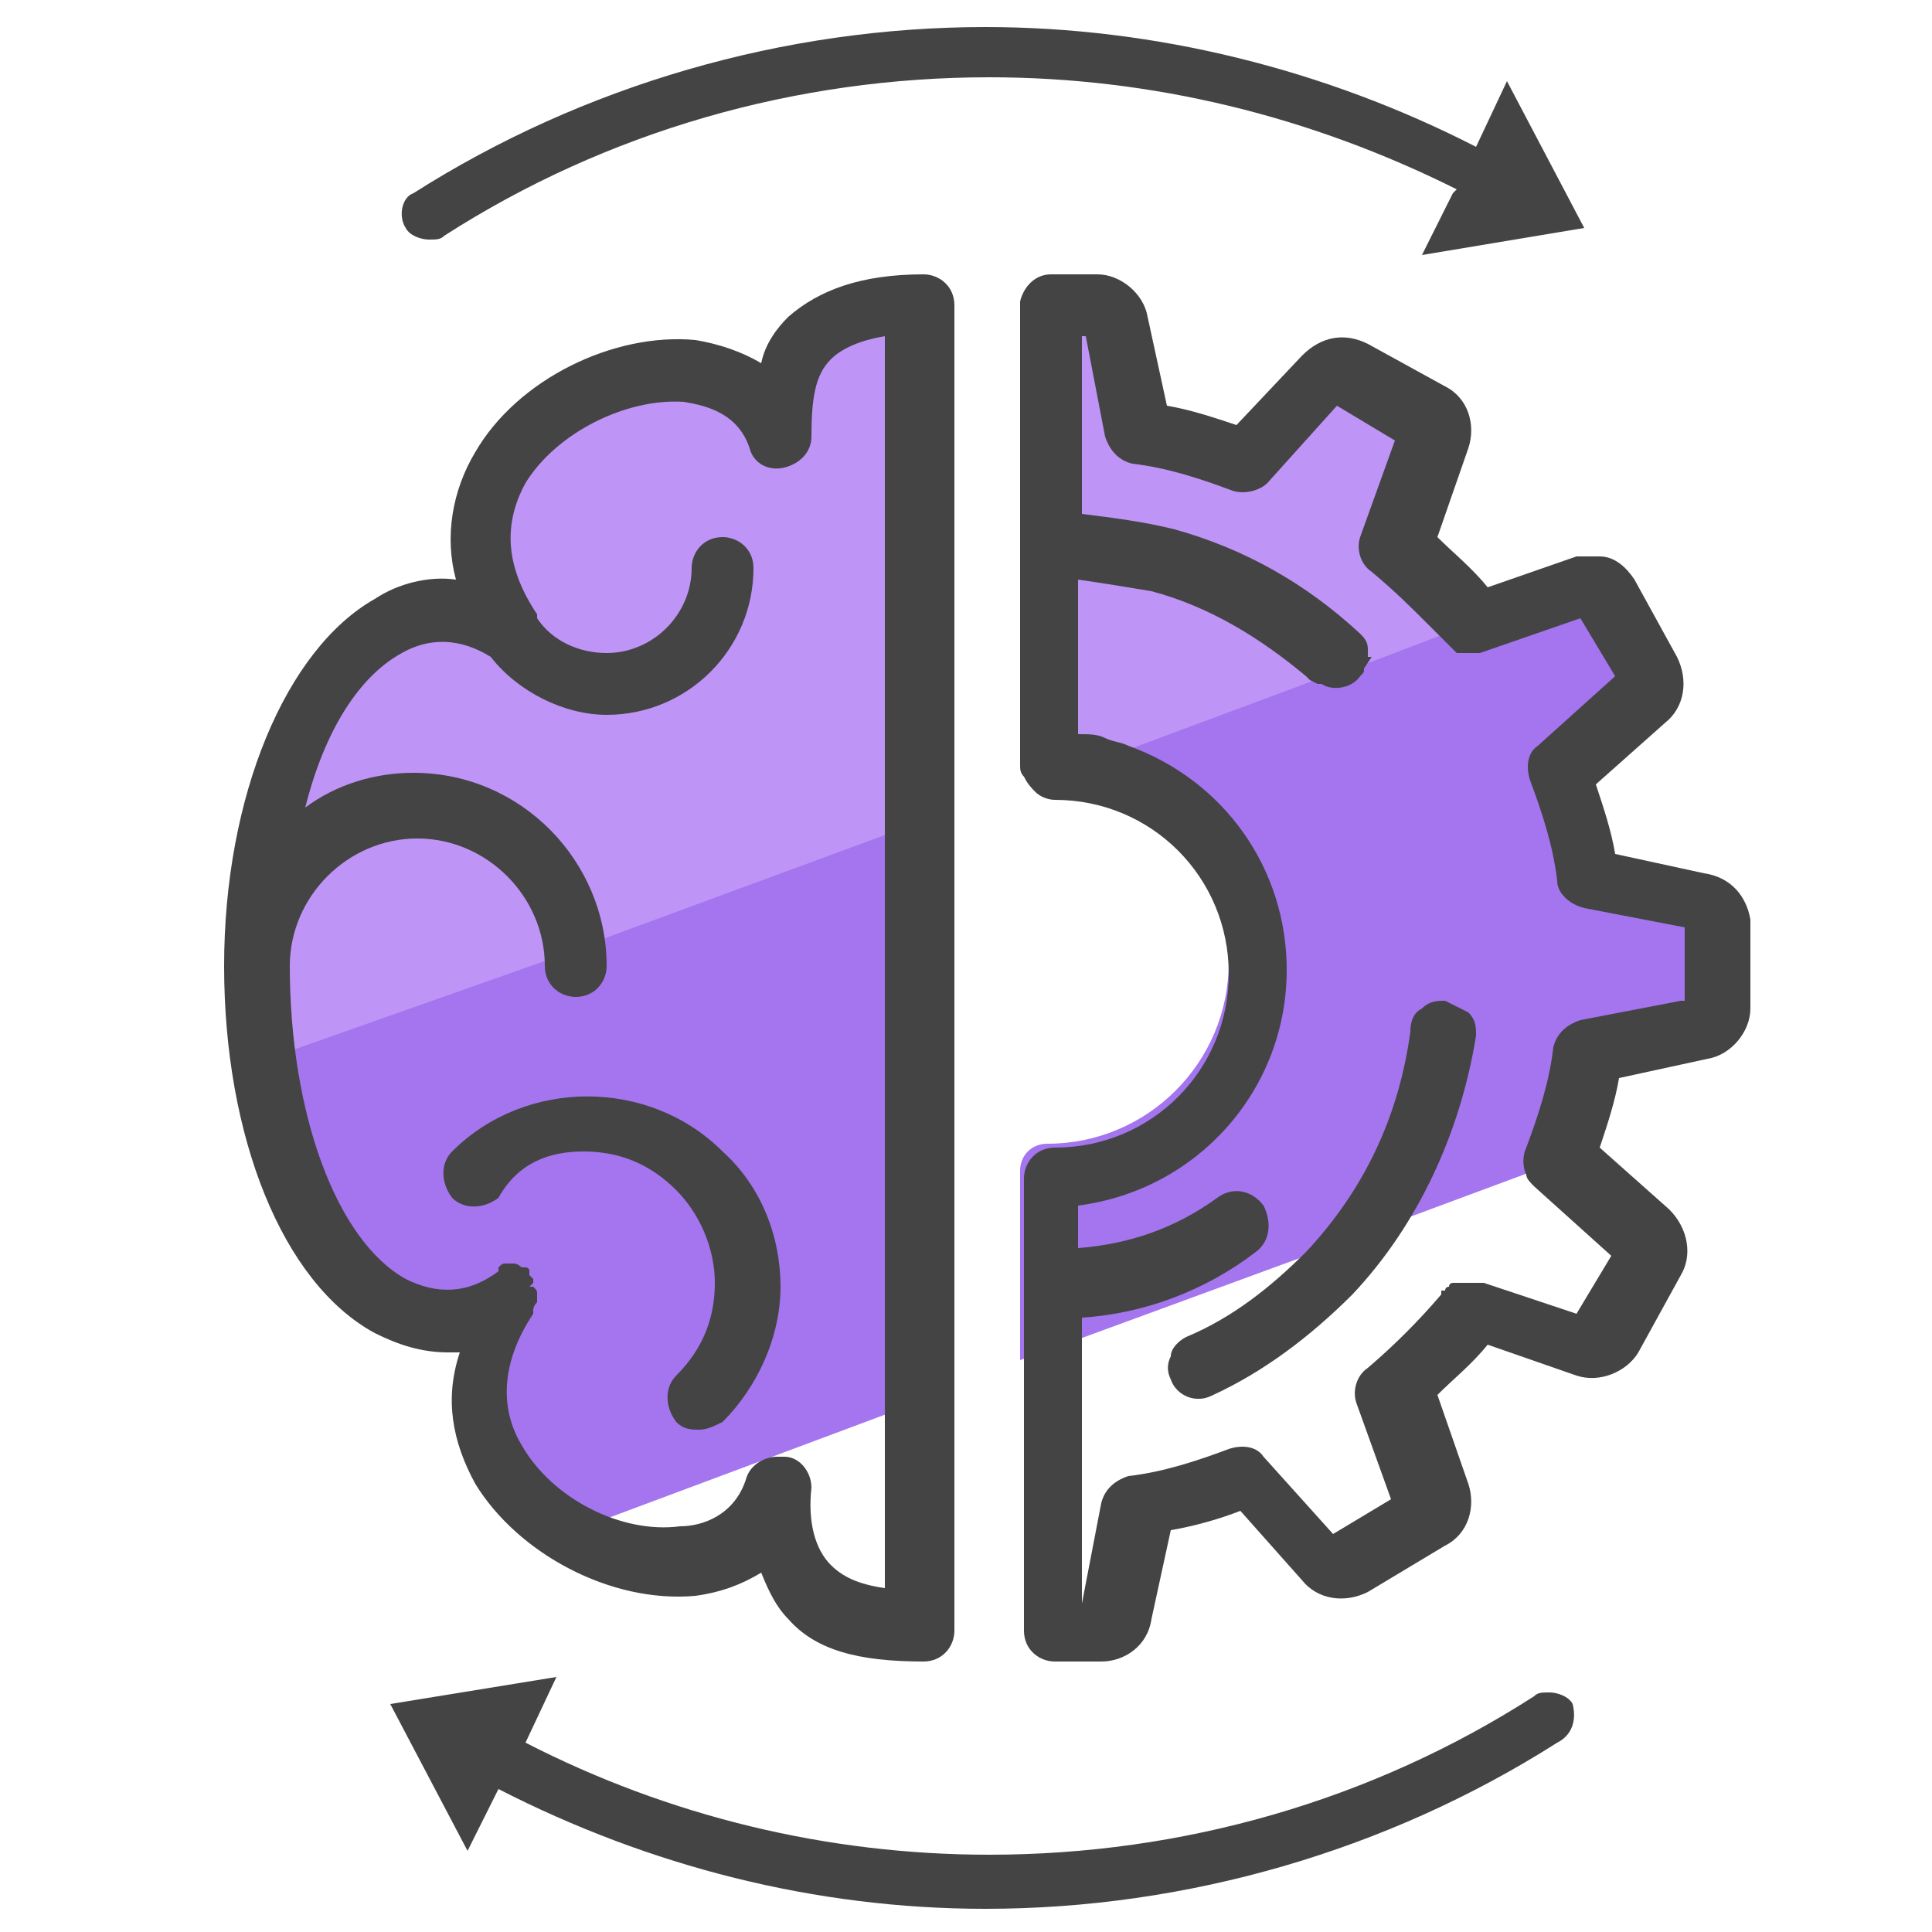 <?xml version="1.0" encoding="utf-8"?>
<!-- Generator: Adobe Illustrator 22.1.0, SVG Export Plug-In . SVG Version: 6.00 Build 0)  -->
<svg version="1.1" id="Layer_1" xmlns="http://www.w3.org/2000/svg" xmlns:xlink="http://www.w3.org/1999/xlink" x="0px" y="0px"
	 viewBox="0 0 50 50" style="enable-background:new 0 0 50 50;" xml:space="preserve">
<style type="text/css">
	.st0{fill:#A475EF;}
	.st1{fill:#BF94F7;}
	.st2{fill:#444444;}
</style>
<polygon class="st0" points="24.6,20.6 24.7,20.6 24.7,35.9 24.6,36 23.2,36.5 15.7,39.3 14.4,39.8 12.5,37.2 12.5,34.2 8.9,33.3 
	6.6,27.2 7.2,26.9 7.5,26.9 14.2,24.4 15.5,23.9 23.2,21.1 "/>
<path class="st0" d="M44.3,26.3l-2.7,0.9l-0.5,2.6l-1.4,0.5l-3.5,1.3h0l-2.4,0.9l-6,2.2l-1.4,0.5v-4.9c0-0.4,0.3-0.7,0.7-0.7
	c2.6,0,4.7-2.1,4.7-4.7c0-2.6-2.1-4.7-4.7-4.7c-0.1,0-0.3,0-0.4-0.1c-0.1-0.1-0.2-0.2-0.2-0.3l2.1-0.8l5.4-1.9l1.3-0.5l1.8-0.7
	l2.2-0.8l1.9-0.7h0l1.7,4l-2.6,1.6l1.1,2.7l2.7,0.6L44.3,26.3z"/>
<polygon class="st1" points="24.6,7.9 24.7,7.9 24.7,21 24.6,21 23.2,21.5 15.6,24.3 14.3,24.8 7.5,27.2 7.2,27.3 7.2,26.9 
	7.3,25.1 7.4,24.6 7.7,18.8 9.9,16.2 12.5,15.8 12.9,11.2 16.5,9.7 20.3,10.2 21.7,8.2 "/>
<path class="st1" d="M40.6,15.2l-3.2,1.2l-2.1,0.8l-1,0.3l-5.1,1.9l-2.4,0.9c-0.1-0.1-0.2-0.2-0.2-0.3l0,0L26.4,7.8l0.2,0l1.3-0.1
	l1.6,3.1l3.1,0.7l2.1-2l1.7,1.9l-0.2,2.7l1.3,1.4l0.8,0l0.4,0h0l0.7,0L40.6,15.2z"/>
<g>
	<path class="st2" d="M12.3,38.4c1.1,1.8,3.5,3.1,5.7,2.9c0.7-0.1,1.2-0.3,1.7-0.6c0.2,0.5,0.4,0.9,0.7,1.2c0.7,0.8,1.8,1.1,3.5,1.1
		c0.5,0,0.8-0.4,0.8-0.8V7.9c0-0.5-0.4-0.8-0.8-0.8c-1.6,0-2.7,0.4-3.5,1.1c-0.3,0.3-0.6,0.7-0.7,1.2c-0.5-0.3-1.1-0.5-1.7-0.6
		c-2.1-0.2-4.6,1-5.7,2.9c-0.6,1-0.8,2.2-0.5,3.3c-0.7-0.1-1.5,0.1-2.1,0.5c-2.3,1.3-3.9,5.1-3.9,9.5s1.5,8.2,3.9,9.5
		c0.6,0.3,1.2,0.5,1.9,0.5c0.1,0,0.2,0,0.3,0C11.5,36.2,11.7,37.3,12.3,38.4z M10.5,33.1c-1.8-1-3-4.3-3-8.1c0-1.8,1.5-3.3,3.3-3.3
		c1.8,0,3.3,1.5,3.3,3.3c0,0.5,0.4,0.8,0.8,0.8c0.5,0,0.8-0.4,0.8-0.8c0-2.7-2.2-5-5-5c-1,0-2,0.3-2.8,0.9c0.5-2,1.4-3.4,2.5-4
		c0.7-0.4,1.5-0.4,2.3,0.1c0.7,0.9,1.9,1.5,3,1.5c2.1,0,3.8-1.7,3.8-3.8c0-0.5-0.4-0.8-0.8-0.8c-0.5,0-0.8,0.4-0.8,0.8
		c0,1.2-1,2.2-2.2,2.2c-0.7,0-1.4-0.3-1.8-0.9l0-0.1c-0.8-1.2-0.9-2.3-0.3-3.4c0.8-1.3,2.6-2.2,4.1-2.1c0.6,0.1,1.4,0.3,1.7,1.2
		c0.1,0.4,0.5,0.6,0.9,0.5c0.4-0.1,0.7-0.4,0.7-0.8c0-1,0.1-1.6,0.5-2c0.3-0.3,0.8-0.5,1.4-0.6v32.4c-0.7-0.1-1.1-0.3-1.4-0.6
		c-0.4-0.4-0.6-1.1-0.5-2c0-0.4-0.3-0.8-0.7-0.8c-0.1,0-0.1,0-0.2,0c-0.3,0-0.7,0.2-0.8,0.6c-0.3,0.9-1.1,1.2-1.7,1.2
		c-1.5,0.2-3.3-0.7-4.1-2.1c-0.6-1-0.5-2.2,0.3-3.4c0,0,0-0.1,0-0.1l0,0c0,0,0-0.1,0.1-0.2c0,0,0-0.1,0-0.1l-0.1,0c0,0,0,0,0,0
		l0.1,0c0,0,0-0.1,0-0.1c0-0.1,0-0.1-0.1-0.2l-0.1,0l0.1-0.1c0,0,0-0.1,0-0.1l0,0c0,0-0.1-0.1-0.1-0.1l0-0.1c0,0,0-0.1-0.1-0.1l0,0
		c0,0-0.1,0-0.1,0l0,0c0,0-0.1-0.1-0.2-0.1c0,0-0.1,0-0.1,0l0,0.1l0-0.1c0,0-0.1,0-0.1,0c-0.1,0-0.1,0-0.2,0.1l0,0.1c0,0,0,0,0,0
		L13,32.9c0,0-0.1,0-0.1,0C12.1,33.5,11.3,33.5,10.5,33.1z"/>
	<path class="st2" d="M44.1,22.6l-2.3-0.5c-0.1-0.6-0.3-1.2-0.5-1.8l1.8-1.6c0.5-0.4,0.6-1.1,0.3-1.7l-1.1-2
		c-0.2-0.3-0.5-0.6-0.9-0.6l0,0c-0.2,0-0.4,0-0.6,0l-2.3,0.8c0,0,0,0,0,0c-0.4-0.5-0.9-0.9-1.3-1.3l0.8-2.3c0.2-0.6,0-1.3-0.6-1.6
		l-2-1.1c-0.6-0.3-1.2-0.2-1.7,0.3L32,11c-0.6-0.2-1.2-0.4-1.8-0.5l-0.5-2.3c-0.1-0.6-0.7-1.1-1.3-1.1h-1.2c-0.4,0-0.7,0.3-0.8,0.7
		c0,0.1,0,0.1,0,0.2v11.8c0,0.1,0,0.2,0.1,0.3c0.1,0.2,0.2,0.3,0.3,0.4c0.1,0.1,0.3,0.2,0.5,0.2c2.5,0,4.5,2,4.5,4.5
		c0,2.5-2,4.5-4.5,4.5c-0.5,0-0.8,0.4-0.8,0.8v11.7c0,0.5,0.4,0.8,0.8,0.8h1.2c0.6,0,1.2-0.4,1.3-1.1l0.5-2.3
		c0.6-0.1,1.3-0.3,1.8-0.5l1.6,1.8c0.4,0.5,1.1,0.6,1.7,0.3l2-1.2c0.6-0.3,0.8-1,0.6-1.6l-0.8-2.3c0.4-0.4,0.9-0.8,1.3-1.3l2.3,0.8
		c0.6,0.2,1.3-0.1,1.6-0.6l1.1-2c0.3-0.5,0.2-1.2-0.3-1.7l-1.8-1.6c0.2-0.6,0.4-1.2,0.5-1.8l2.3-0.5c0.6-0.1,1.1-0.7,1.1-1.3v-2.3
		C45.2,23.2,44.8,22.7,44.1,22.6z M43.5,25.9l-2.6,0.5l0,0c-0.3,0.1-0.6,0.3-0.7,0.7c-0.1,0.9-0.4,1.8-0.7,2.6
		c-0.1,0.2-0.1,0.5,0,0.7c0,0.1,0.1,0.2,0.2,0.3l2,1.8l-0.9,1.5l-2.4-0.8v0l-0.1,0c0,0-0.1,0-0.1,0c0,0,0,0-0.1,0l-0.1,0
		c0,0,0,0-0.1,0c0,0,0,0-0.1,0c0,0,0,0-0.1,0c0,0-0.1,0-0.1,0c0,0-0.1,0-0.1,0.1c0,0-0.1,0-0.1,0.1l-0.1,0v0.1
		c-0.6,0.7-1.2,1.3-1.9,1.9c-0.3,0.2-0.4,0.6-0.3,0.9l0.9,2.5l-1.5,0.9l-1.8-2c-0.2-0.3-0.6-0.3-0.9-0.2c-0.8,0.3-1.7,0.6-2.6,0.7
		c-0.3,0.1-0.6,0.3-0.7,0.7l-0.5,2.6H28v-7.4c1.6-0.1,3.2-0.7,4.5-1.7c0.4-0.3,0.4-0.8,0.2-1.2c-0.3-0.4-0.8-0.5-1.2-0.2
		c-1.1,0.8-2.3,1.2-3.6,1.3v-1.1c3.1-0.4,5.4-3,5.4-6.1c0-2.6-1.6-4.9-4.1-5.8c-0.2-0.1-0.4-0.1-0.6-0.2c-0.2-0.1-0.4-0.1-0.7-0.1
		v-4c0.7,0.1,1.3,0.2,1.9,0.3c1.5,0.4,2.8,1.2,4,2.2c0,0,0.1,0.1,0.1,0.1l0,0l0.2,0.1c0,0,0,0,0.1,0c0.3,0.2,0.8,0.1,1-0.2
		c0,0,0,0,0,0c0.1-0.1,0.1-0.1,0.1-0.2c0,0,0,0,0,0l0.2-0.3l-0.1,0c0-0.1,0-0.1,0-0.2c0-0.2-0.1-0.3-0.2-0.4c-1.4-1.3-3-2.2-4.8-2.7
		c-0.8-0.2-1.6-0.3-2.4-0.4V8.7h0.1l0.5,2.6c0.1,0.3,0.3,0.6,0.7,0.7c0.9,0.1,1.8,0.4,2.6,0.7c0.3,0.1,0.7,0,0.9-0.2l1.8-2l1.5,0.9
		l-0.9,2.5c-0.1,0.3,0,0.7,0.3,0.9c0.6,0.5,1,0.9,1.5,1.4c0.1,0.1,0.2,0.2,0.3,0.3c0,0,0.1,0.1,0.1,0.1c0,0,0.1,0.1,0.1,0.1l0,0l0,0
		c0.1,0.1,0.1,0.1,0.2,0.2c0,0,0.1,0,0.1,0c0.1,0,0.1,0,0.2,0l0.1,0c0.1,0,0.2,0,0.2,0l2.6-0.9l0.9,1.5l-2,1.8
		c-0.3,0.2-0.3,0.6-0.2,0.9c0.3,0.8,0.6,1.7,0.7,2.6c0,0.3,0.3,0.6,0.7,0.7l2.6,0.5V25.9z"/>
	<path class="st2" d="M37.4,25.9c-0.2,0-0.4,0-0.6,0.2c-0.2,0.1-0.3,0.3-0.3,0.6c-0.3,2.2-1.2,4.1-2.7,5.7c-0.9,0.9-1.9,1.7-3.1,2.2
		c-0.2,0.1-0.4,0.3-0.4,0.5c-0.1,0.2-0.1,0.4,0,0.6c0.1,0.3,0.4,0.5,0.7,0.5c0.1,0,0.2,0,0.4-0.1c1.3-0.6,2.5-1.5,3.6-2.6
		c1.7-1.8,2.8-4.2,3.2-6.7c0-0.2,0-0.4-0.2-0.6C37.8,26.1,37.6,26,37.4,25.9z"/>
	<path class="st2" d="M15.1,29.8c0.9,0,1.7,0.3,2.4,1c0.6,0.6,1,1.5,1,2.4c0,0.9-0.3,1.7-1,2.4c-0.3,0.3-0.3,0.8,0,1.2
		c0.2,0.2,0.4,0.2,0.6,0.2c0.2,0,0.4-0.1,0.6-0.2c0.9-0.9,1.5-2.2,1.5-3.5c0-1.3-0.5-2.6-1.5-3.5c-1.9-1.9-5.1-1.9-7,0
		c-0.3,0.3-0.3,0.8,0,1.2c0.3,0.3,0.8,0.3,1.2,0C13.4,30.1,14.2,29.8,15.1,29.8L15.1,29.8z"/>
</g>
<path class="st2" d="M37.6,5l0.1-0.1C33.9,3,29.8,2,25.6,2c-5,0-9.9,1.4-14.1,4.1c-0.1,0.1-0.2,0.1-0.4,0.1c-0.2,0-0.5-0.1-0.6-0.3
	c-0.2-0.3-0.1-0.8,0.2-0.9c4.4-2.8,9.6-4.3,14.8-4.3c4.4,0,8.8,1.1,12.7,3.1L39,2.1l2,3.8l-4.2,0.7l0.7-1.4L37.6,5z"/>
<path class="st2" d="M40.3,45.1c-4.4,2.8-9.6,4.3-14.8,4.3c-4.4,0-8.7-1.1-12.6-3.1l-0.8,1.6l-2-3.8l4.3-0.7l-0.8,1.7
	c3.7,1.9,7.8,2.9,12,2.9c5,0,9.9-1.4,14.1-4.1c0.1-0.1,0.2-0.1,0.4-0.1c0.2,0,0.5,0.1,0.6,0.3C40.8,44.5,40.7,44.9,40.3,45.1z"/>
</svg>
